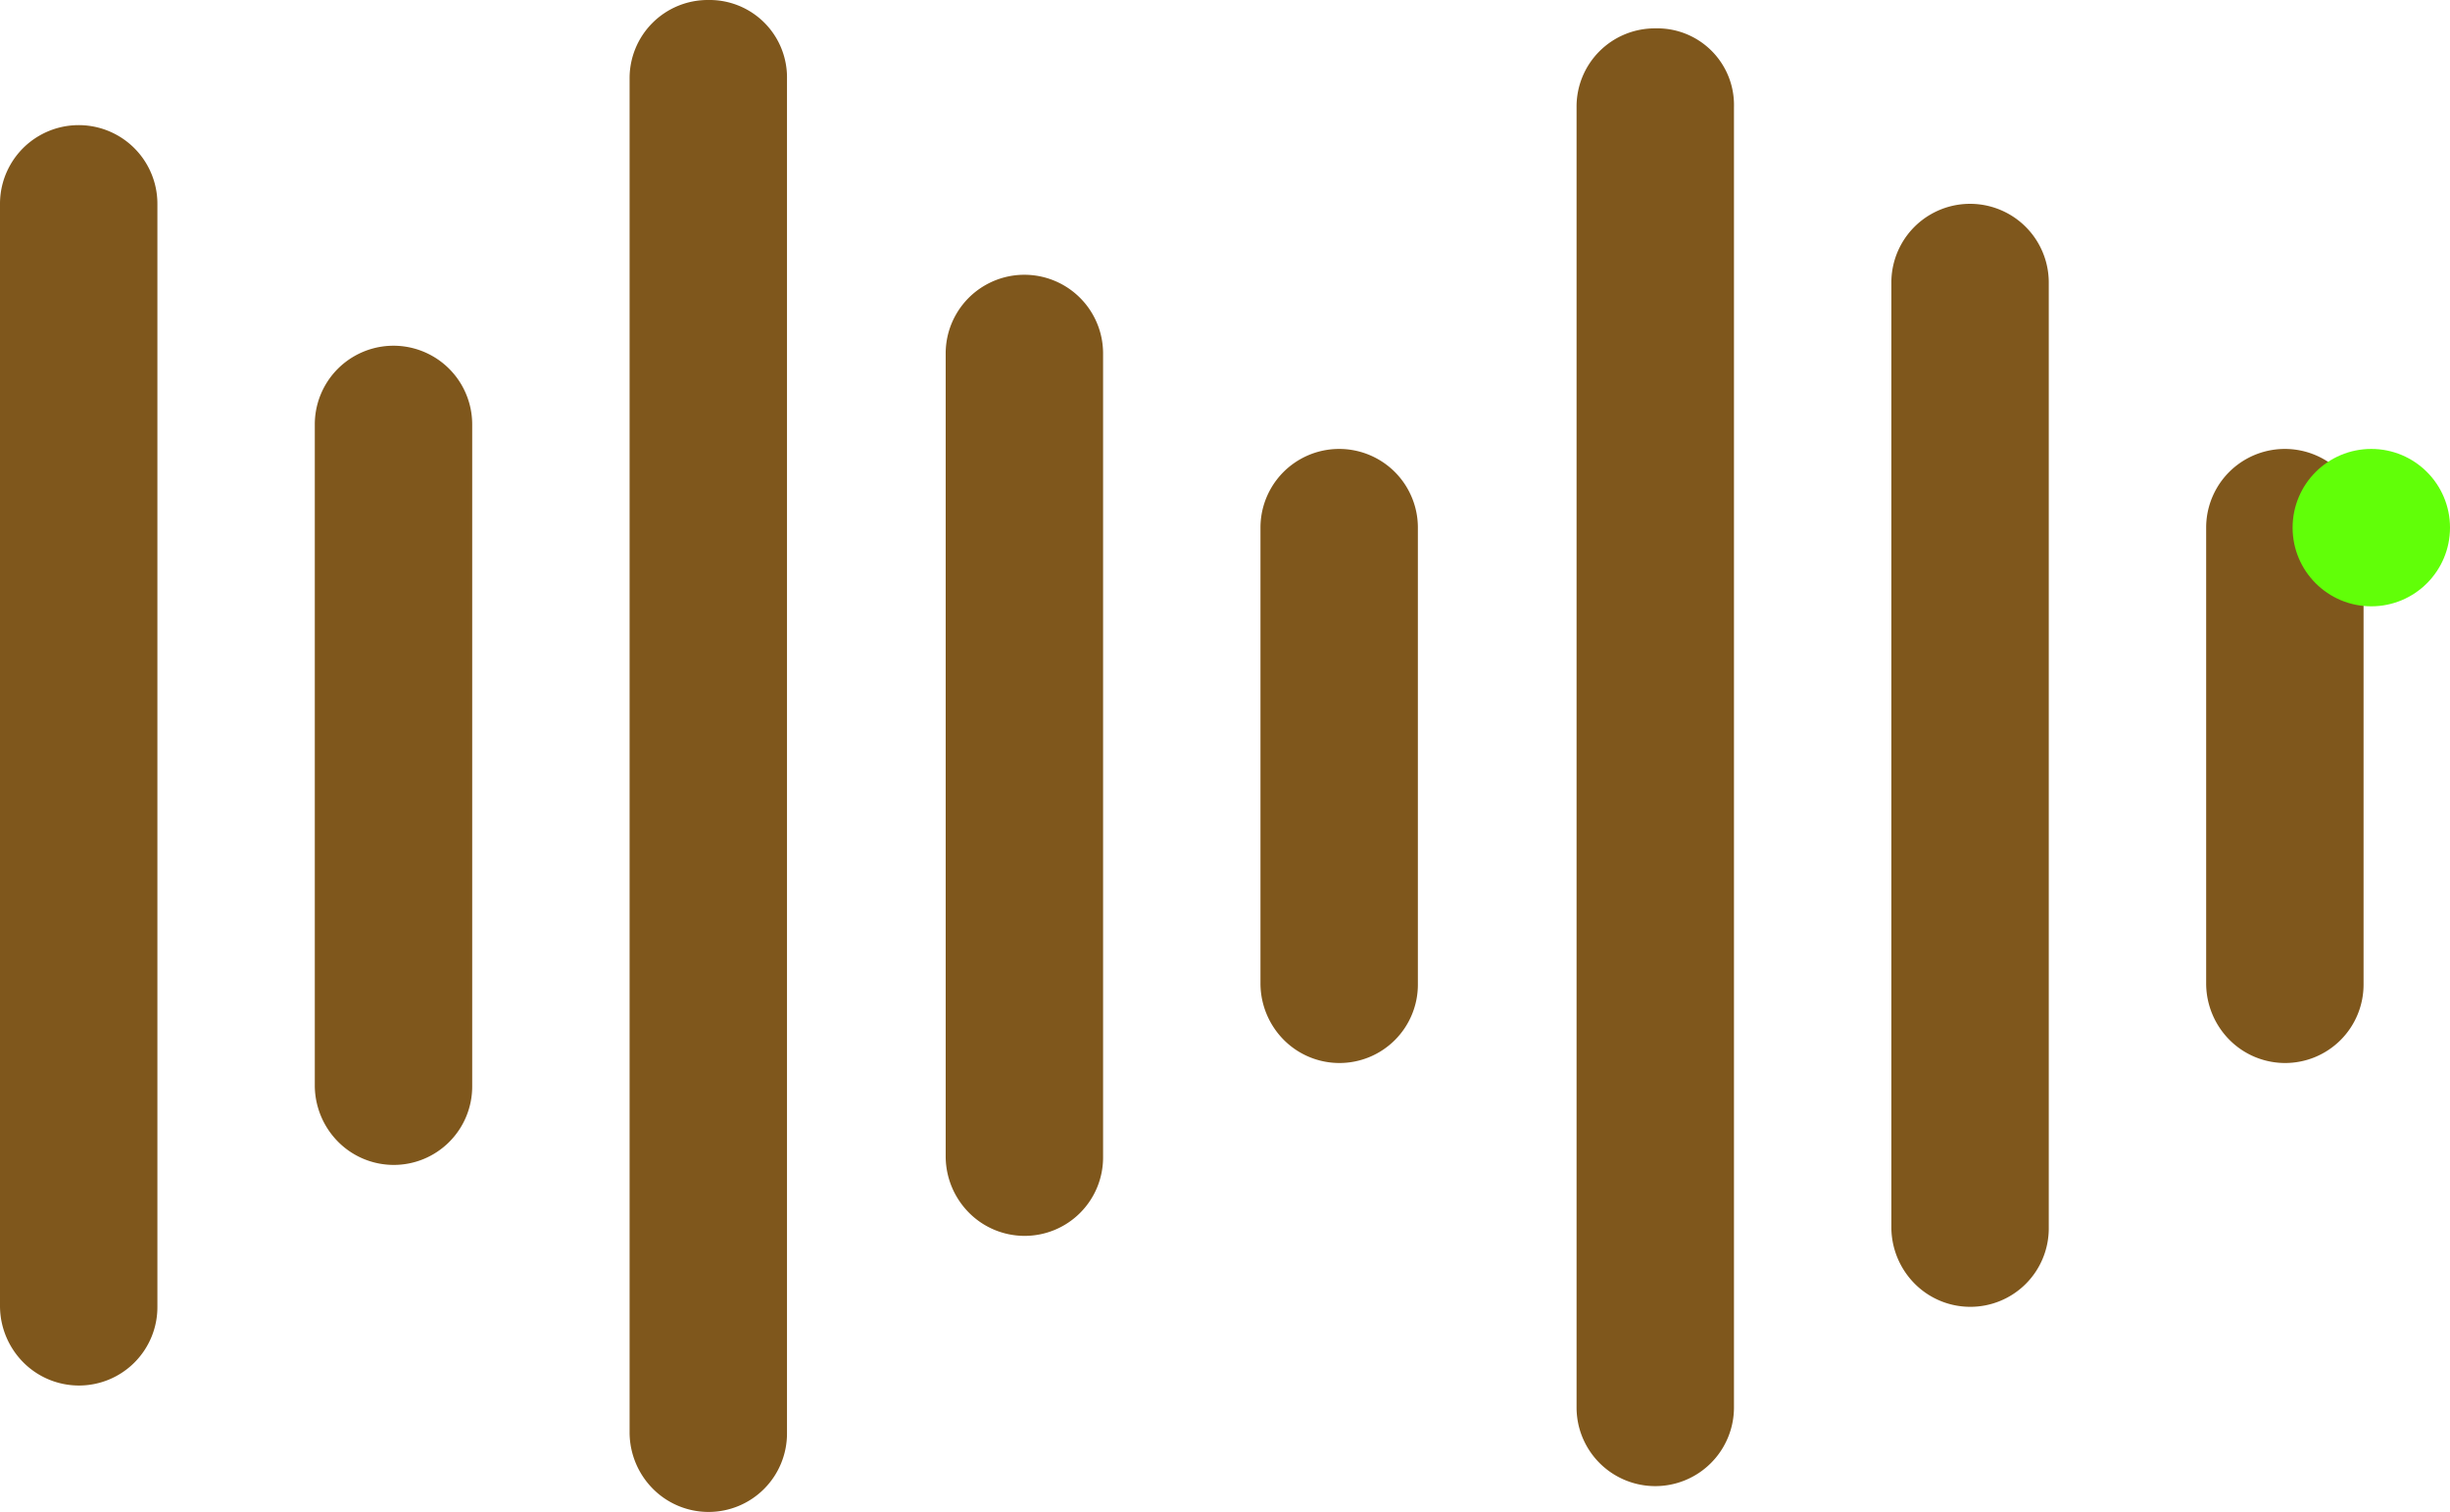 <svg id="Layer_1" data-name="Layer 1" xmlns="http://www.w3.org/2000/svg" viewBox="0 0 189.9 117.2"><title>icon_9</title><path d="M32.5,69.7v85.5a6.08,6.08,0,0,1-10.4,4.3,6.22,6.22,0,0,1-1.8-4.3V69.7a6.1,6.1,0,0,1,12.2,0Z" transform="translate(-20.3 -53.9)" fill="#7f571c"/><path d="M56.9,86.8v51.3a6.08,6.08,0,0,1-10.4,4.3,6.22,6.22,0,0,1-1.8-4.3V86.8a6.1,6.1,0,0,1,12.2,0Z" transform="translate(-20.3 -53.9)" fill="#7f571c"/><path d="M81.3,60V165a6.08,6.08,0,0,1-10.4,4.3,6.22,6.22,0,0,1-1.8-4.3V60a6.06,6.06,0,0,1,6.1-6.1A6,6,0,0,1,81.3,60Z" transform="translate(-20.3 -53.9)" fill="#7f571c"/><path d="M105.8,81.3v62.3a6.08,6.08,0,0,1-10.4,4.3,6.22,6.22,0,0,1-1.8-4.3V81.3a6.1,6.1,0,0,1,12.2,0Z" transform="translate(-20.3 -53.9)" fill="#7f571c"/><path d="M130.2,94.8v35.4a6.08,6.08,0,0,1-10.4,4.3,6.22,6.22,0,0,1-1.8-4.3V94.8a6.1,6.1,0,1,1,12.2,0Z" transform="translate(-20.3 -53.9)" fill="#7f571c"/><path d="M154.7,62.2V163a6.1,6.1,0,0,1-12.2,0V62.2a6.06,6.06,0,0,1,6.1-6.1A5.94,5.94,0,0,1,154.7,62.2Z" transform="translate(-20.3 -53.9)" fill="#7f571c"/><path d="M179.1,75.8v73.3a6.08,6.08,0,0,1-10.4,4.3,6.22,6.22,0,0,1-1.8-4.3V75.8a6.1,6.1,0,0,1,12.2,0Z" transform="translate(-20.3 -53.9)" fill="#7f571c"/><path d="M203.5,94.8v35.4a6.08,6.08,0,0,1-10.4,4.3,6.22,6.22,0,0,1-1.8-4.3V94.8a6.1,6.1,0,1,1,12.2,0Z" transform="translate(-20.3 -53.9)" fill="#7f571c"/><circle cx="183.8" cy="40.9" r="6.1" fill="#61ff08"/></svg>
